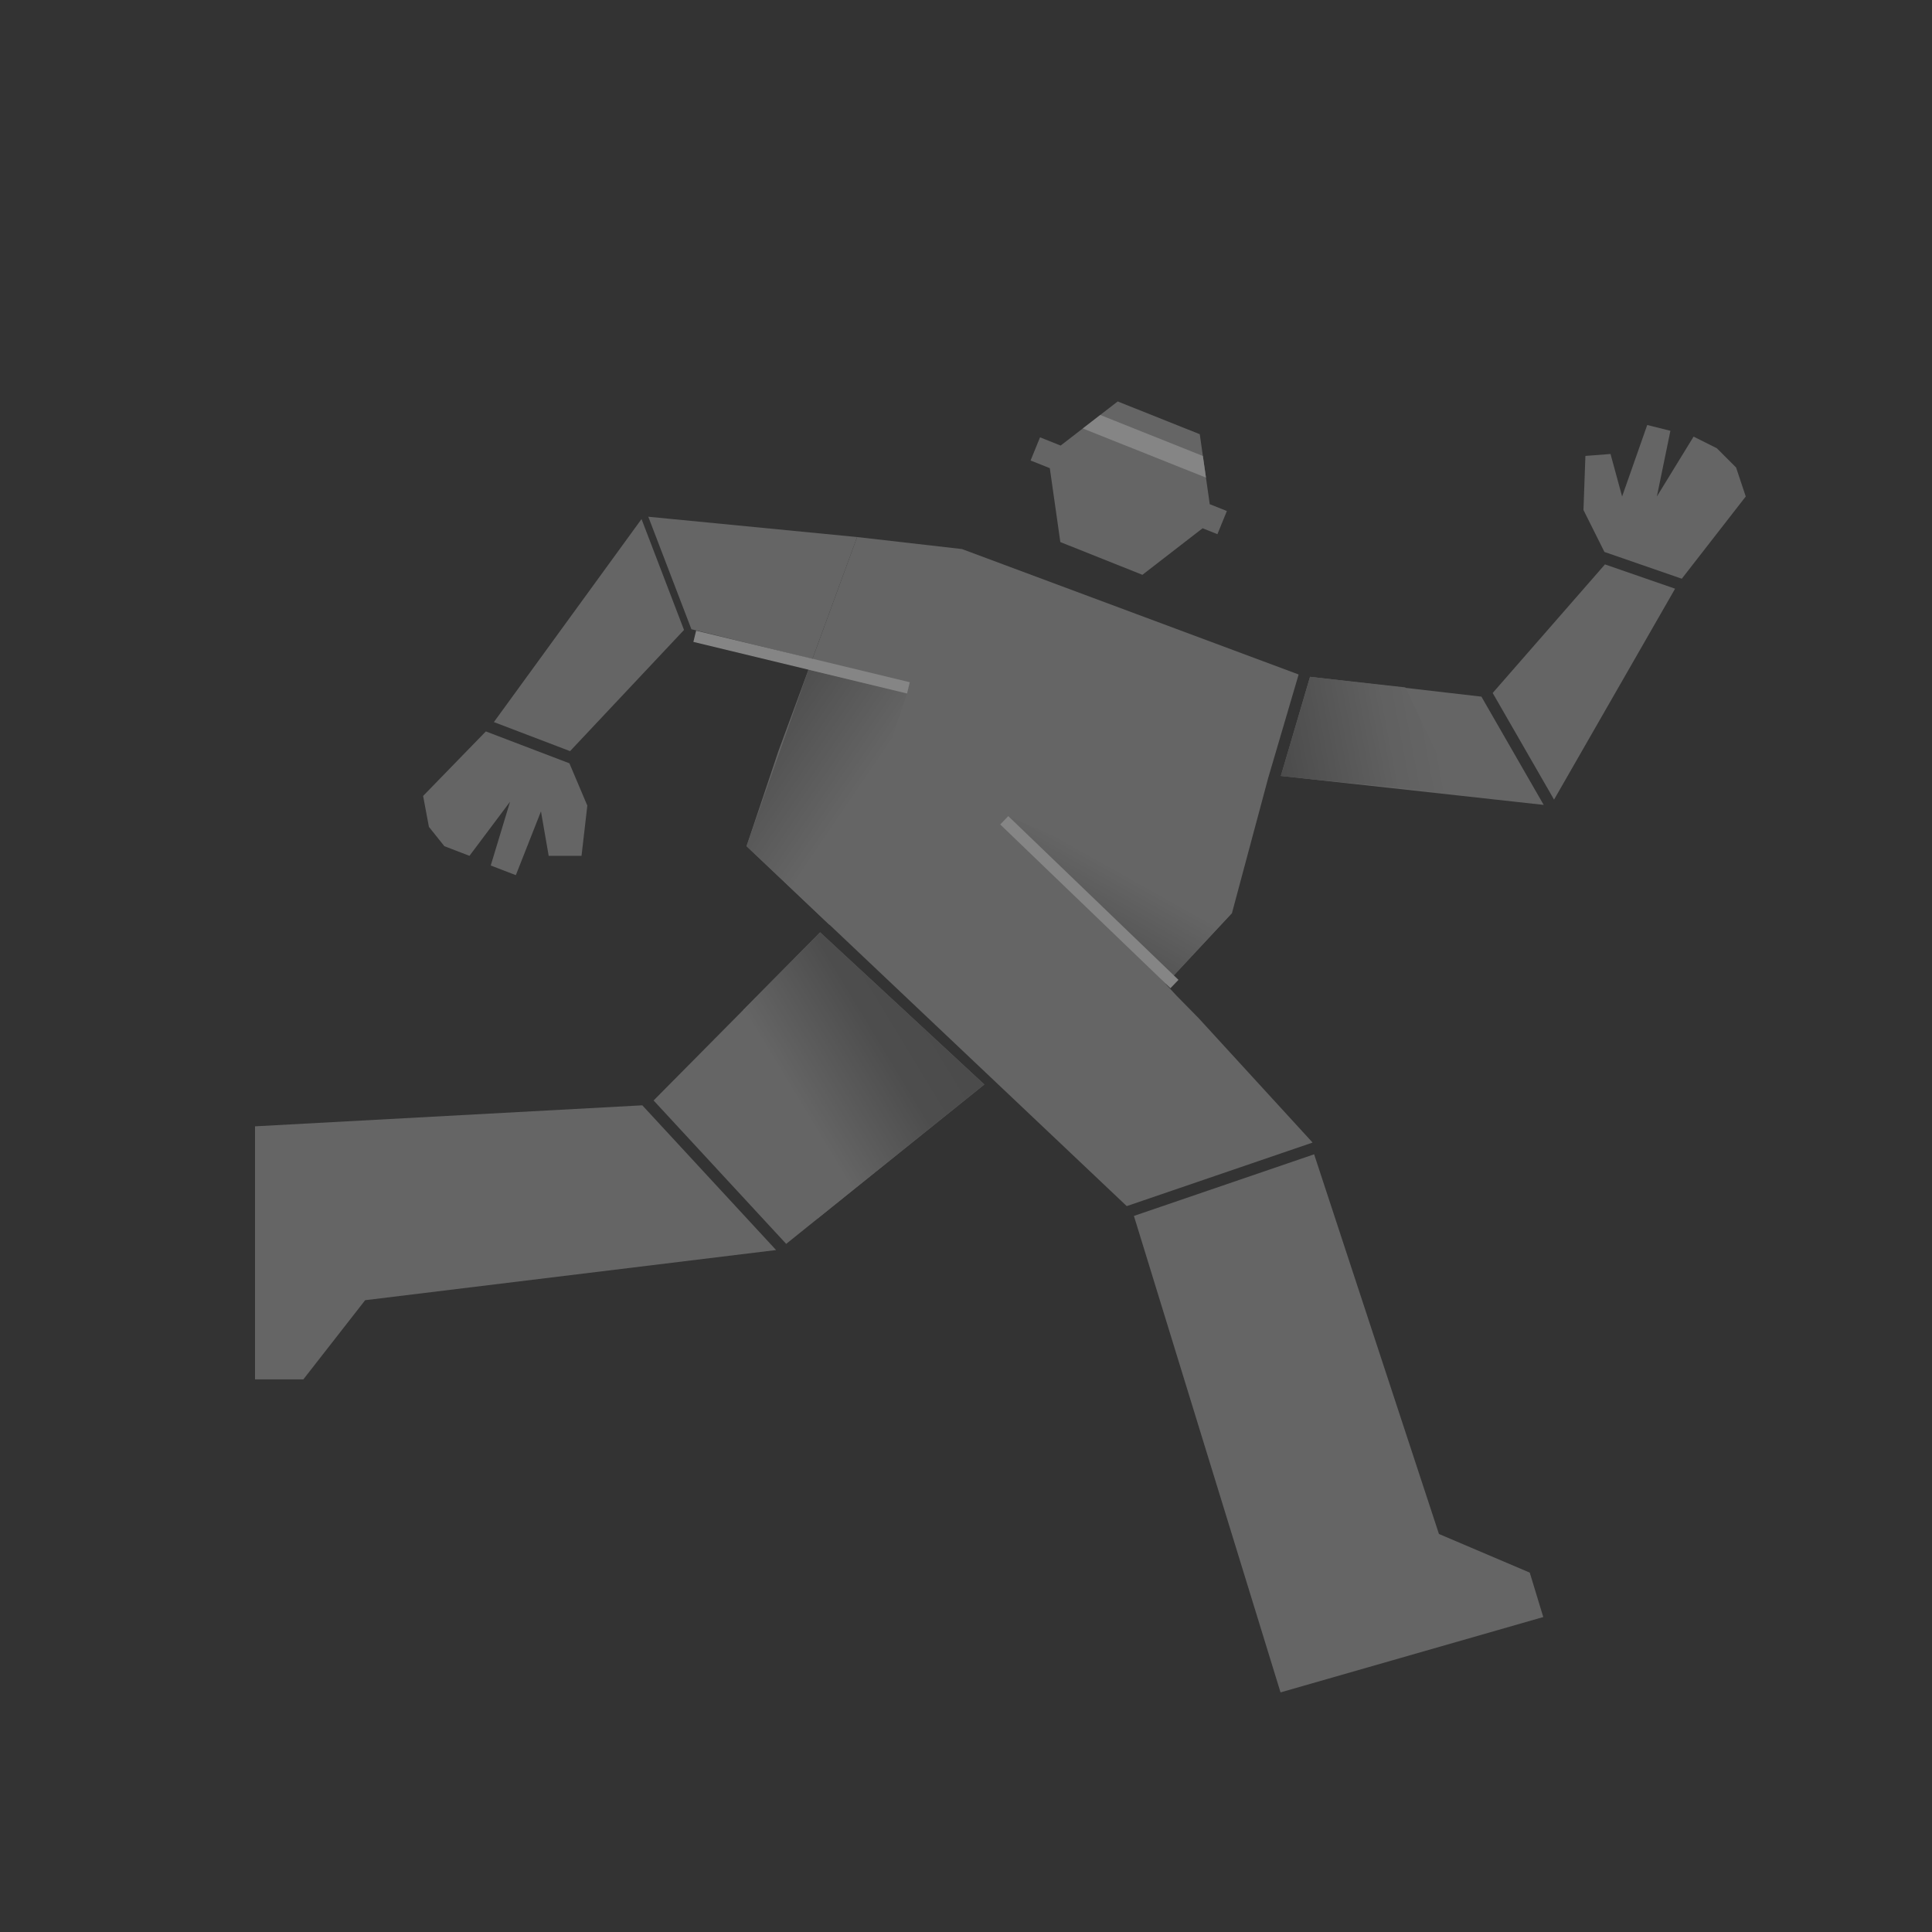 <svg xmlns="http://www.w3.org/2000/svg" width="120" height="120" fill="none" viewBox="0 0 120 120">
  <rect x="0" y="0" width="120" height="120" fill="#333333" stroke="none"/>
  <g opacity=".4">
    <path fill="#AFAFAF" fill-rule="evenodd" d="m74.695 32.812-3.738 2.891-5.098-2.034-.654-4.59-1.194-.476.587-1.439 1.28.511 3.544-2.74 5.098 2.034.62 4.348 1.063.424-.587 1.438-.92-.367Z" clip-rule="evenodd"/>
    <path fill="#fff" d="m74.904 29.666-7.647-3.052 1.082-.837 6.373 2.543.192 1.346Z"/>
    <path fill="#AFAFAF" d="M15.84 85.678v-15.72l24.055-1.305 8.31 8.99-25.525 3.115-3.84 4.92h-3Zm30.528-33.12 1.98-5.903 2.112-5.725 2.776-7.573 6.512.745 20.913 7.791-1.89 6.424-1.286 4.797-.643 2.398-.321 1.2-4.113 4.408.66.714 1.38 1.404 7.068 7.716.002.017-11.534 3.943-23.616-22.356ZM61.139 67.36l-10.2-9.45-10.343 10.442 8.236 8.908 12.306-9.9Z"/>
    <path fill="#AFAFAF" d="m40.267 32.095 12.97 1.262-2.777 7.573-7.516-1.848-2.677-6.987Zm-.421.145-9.17 12.61 4.732 1.805 7.078-7.528-2.64-6.888ZM26.28 49.438l3.897-4.008 5.19 1.98 1.113 2.628-.36 3.12h-2.04l-.48-2.76-1.56 3.96-1.56-.6 1.2-3.96-2.52 3.36-1.56-.6-.96-1.2-.36-1.92Zm55.089-7.4-1.812 6.156 16.325 1.8-3.869-6.725-10.644-1.23Zm-1.833 63.08-9.107-29.595 11.194-3.827 7.753 23.582 5.64 2.4.84 2.76-16.32 4.68Zm16.989-55.451-3.812-6.625 6.974-7.986 4.357 1.509-7.52 13.102Zm7.934-13.721 3.973-5.108-.6-1.8-1.2-1.2-1.44-.72-2.28 3.72.84-4.08-1.44-.36-1.56 4.44-.72-2.64-1.56.12-.12 3.36 1.302 2.605 4.805 1.663Z"/>
    <path fill="url(#a)" d="m72.408 61.117 4.113-4.409-13.893-6.013 9.78 10.422Z"/>
    <path fill="url(#b)" d="m61.139 67.356-10.2-9.45-2.585 2.61-2.19 2.214 4.596 12.972 4.226-3.396 3.076-2.475 1.538-1.237 1.539-1.238Z"/>
    <path fill="url(#c)" d="m56.34 43.066-6.12-1.476-3.852 10.968 3.174 3.012 1.587 1.506.396.376 4.815-14.386Z"/>
    <path fill="url(#d)" d="m81.369 42.04-1.812 6.156 1.761.189.88.094 5.45.535 2.816.292-3.176-6.61-5.92-.656Z"/>
    <path stroke="#fff" stroke-width=".72" d="M72.948 61.12 62.376 50.95m-5.952-8.226L43.152 39.52"/>
  </g>
  <defs>
    <linearGradient id="a" x1="60.54" x2="65.712" y1="61.123" y2="51.907" gradientUnits="userSpaceOnUse">
      <stop offset=".332" stop-color="#6B6B6B"/>
      <stop offset="1" stop-color="#AFAFAF"/>
    </linearGradient>
    <linearGradient id="b" x1="57.66" x2="47.064" y1="57.906" y2="64.314" gradientUnits="userSpaceOnUse">
      <stop stop-color="#6B6B6B"/>
      <stop offset=".485" stop-color="#737373"/>
      <stop offset="1" stop-color="#AFAFAF"/>
    </linearGradient>
    <linearGradient id="c" x1="42.372" x2="54.54" y1="39.166" y2="47.446" gradientUnits="userSpaceOnUse">
      <stop offset=".091" stop-color="#6B6B6B"/>
      <stop offset=".485" stop-color="#737373"/>
      <stop offset="1" stop-color="#AFAFAF"/>
    </linearGradient>
    <linearGradient id="d" x1="78.924" x2="89.352" y1="47.197" y2="45.24" gradientUnits="userSpaceOnUse">
      <stop stop-color="#6B6B6B"/>
      <stop offset=".708" stop-color="#A4A4A4"/>
      <stop offset="1" stop-color="#AFAFAF"/>
    </linearGradient>
  </defs>
</svg>
